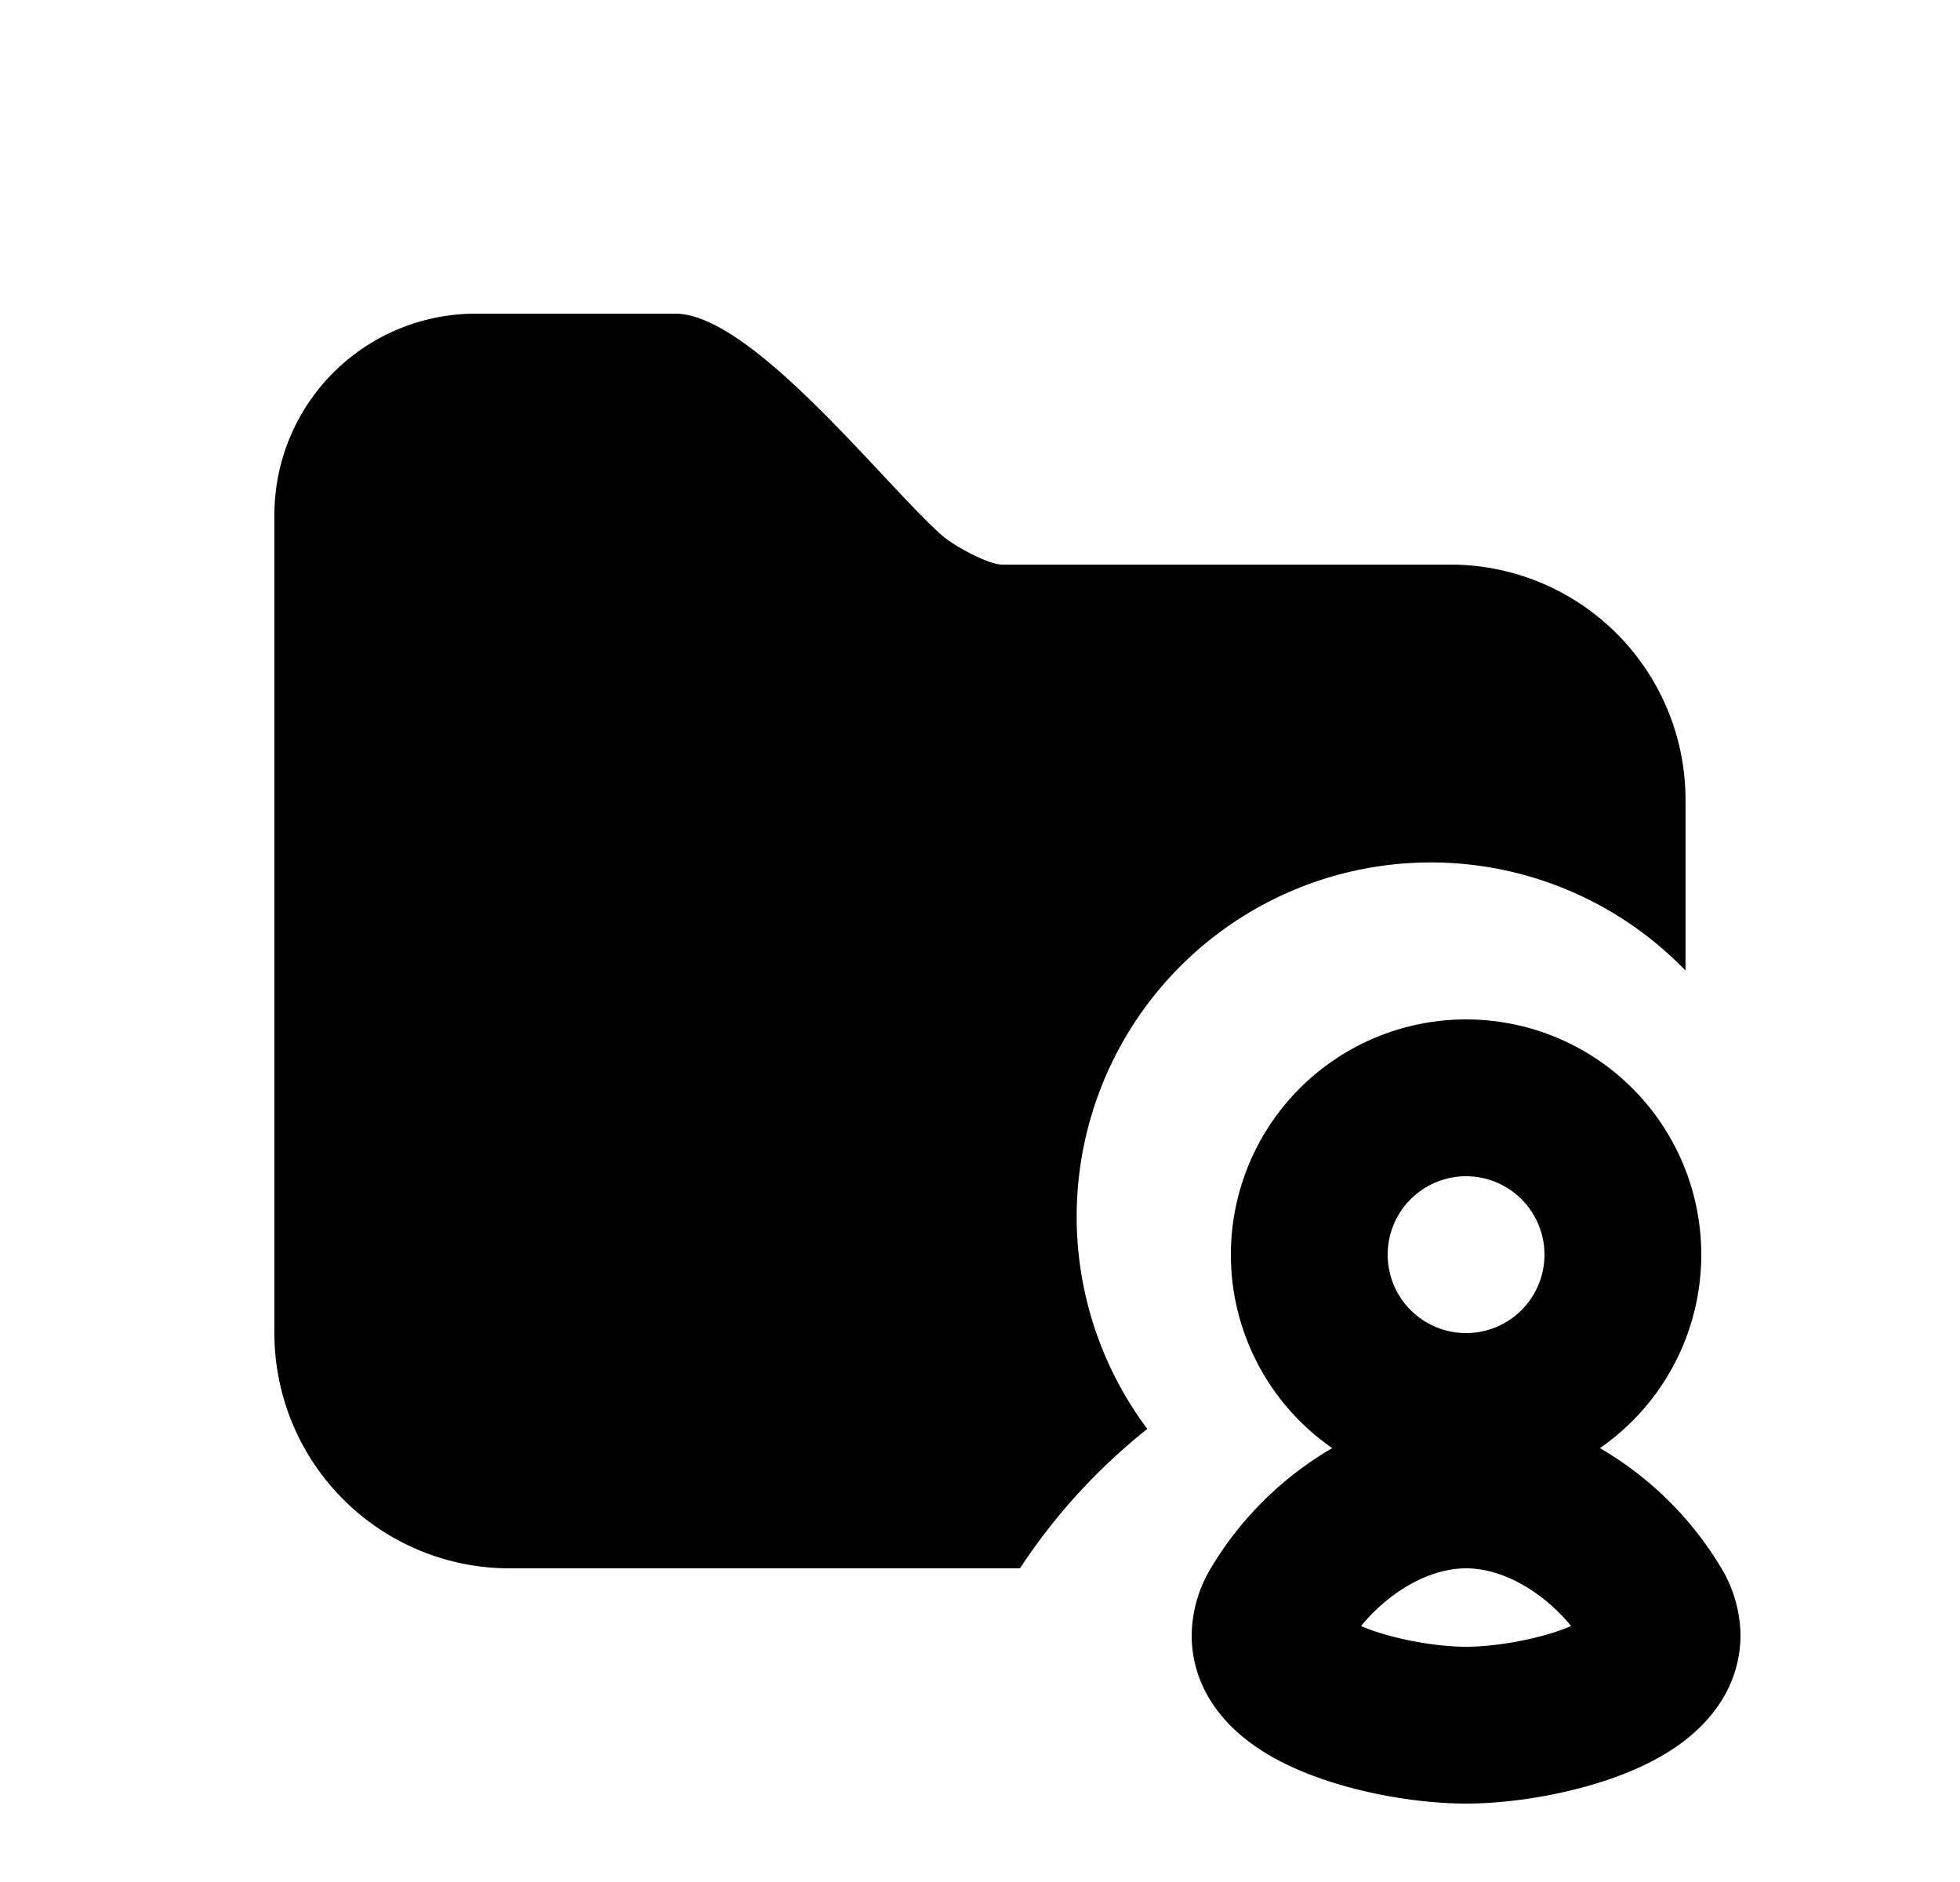 <svg xmlns="http://www.w3.org/2000/svg" viewBox="0 0 25 24" fill="currentColor" aria-hidden="true" data-slot="icon">
    <path d="M12.785 7.2H18.5a3 3 0 0 1 2.999 3v2.177a4.517 4.517 0 0 0-6.865 5.845A7.6 7.6 0 0 0 13.01 20H6.5a3 3 0 0 1-3-3V6.567A2.567 2.567 0 0 1 6.067 4h2.547c.719 0 1.822 1.178 2.648 2.06.3.32.562.6.757.771.14.123.58.369.766.369"/>
    <path fill-rule="evenodd" d="M15.7 16a3 3 0 1 1 4.707 2.467 4.35 4.35 0 0 1 1.545 1.524 1.7 1.7 0 0 1 .248.851 1.56 1.56 0 0 1-.24.842c-.27.435-.703.695-1.041.85-.7.322-1.594.466-2.219.466s-1.518-.144-2.219-.466c-.338-.155-.772-.415-1.042-.85a1.56 1.56 0 0 1-.239-.842 1.7 1.7 0 0 1 .248-.85 4.35 4.35 0 0 1 1.545-1.525A3 3 0 0 1 15.7 16m3-1a1 1 0 1 0 0 2 1 1 0 0 0 0-2m0 5c-.48 0-.99.309-1.34.736.388.166.956.264 1.34.264s.952-.098 1.34-.264c-.35-.427-.86-.736-1.34-.736" clip-rule="evenodd"/>
</svg>
